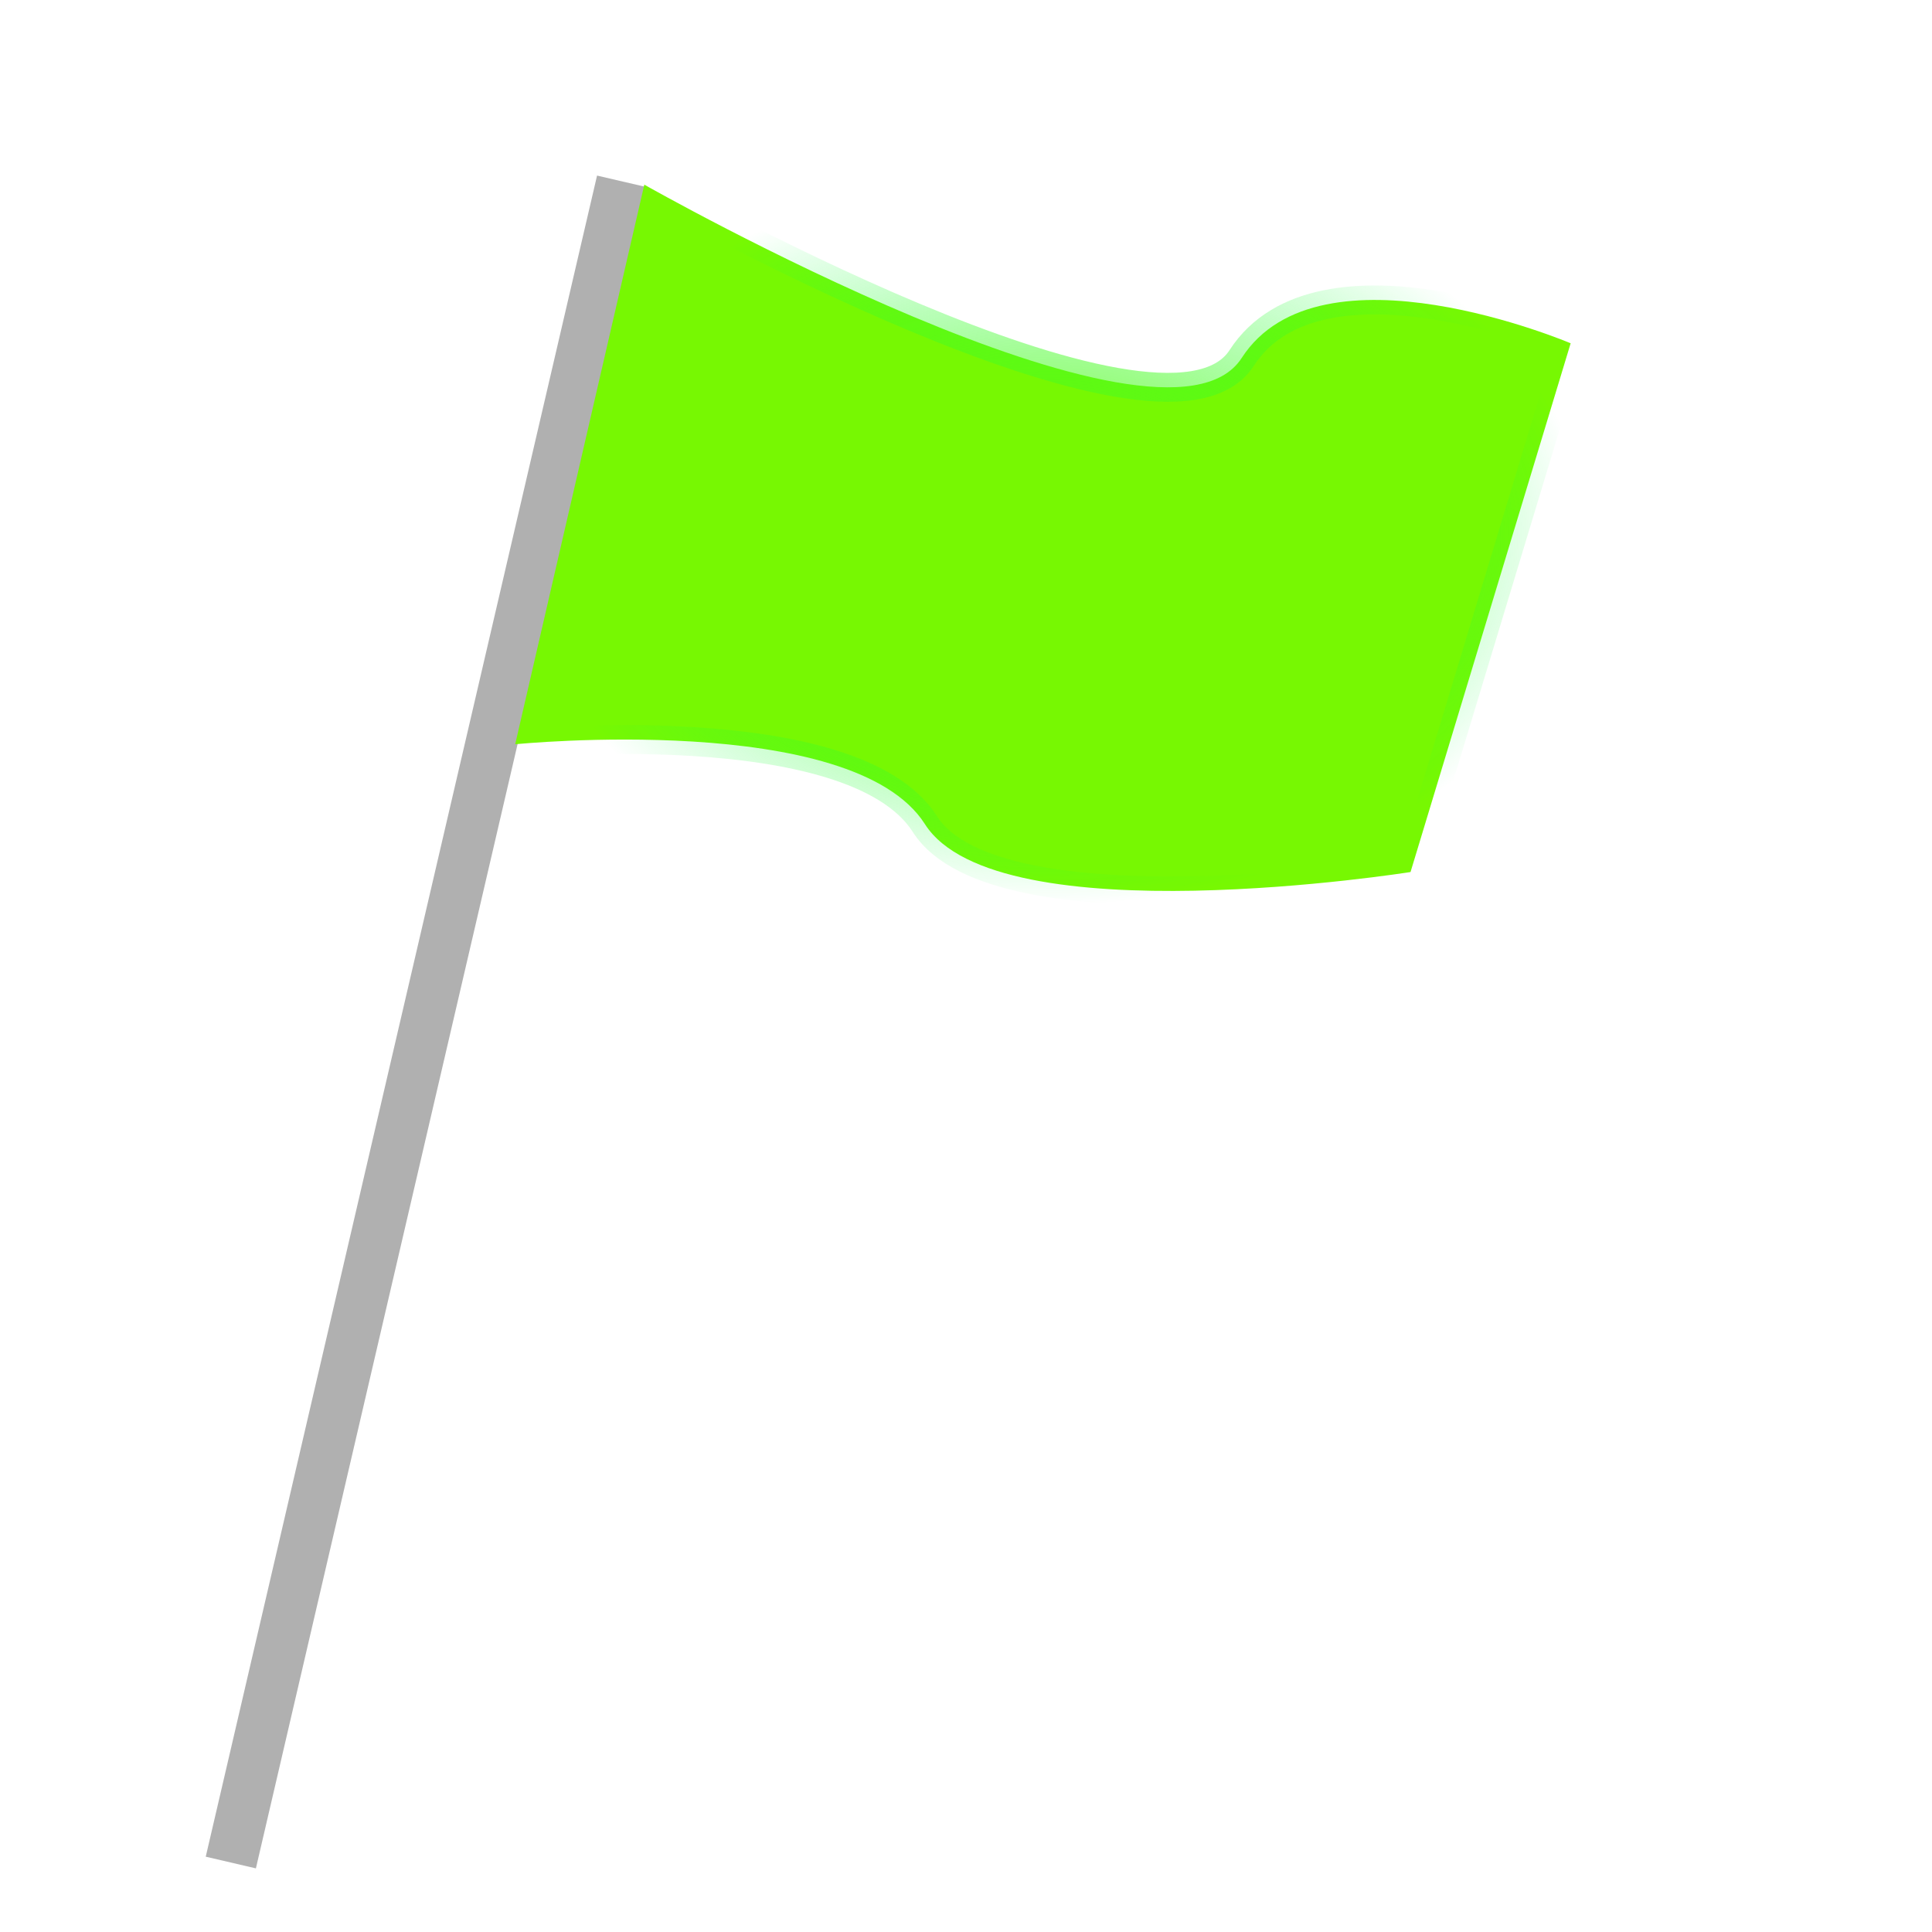 <?xml version="1.0" encoding="UTF-8" standalone="no"?>
<!-- Created with Inkscape (http://www.inkscape.org/) -->

<svg
   width="500"
   height="500"
   viewBox="0 0 132.292 132.292"
   version="1.1"
   id="svg1"
   inkscape:version="1.3.2 (091e20e, 2023-11-25, custom)"
   sodipodi:docname="StartFlag.svg"
   xmlns:inkscape="http://www.inkscape.org/namespaces/inkscape"
   xmlns:sodipodi="http://sodipodi.sourceforge.net/DTD/sodipodi-0.dtd"
   xmlns:xlink="http://www.w3.org/1999/xlink"
   xmlns="http://www.w3.org/2000/svg"
   xmlns:svg="http://www.w3.org/2000/svg">
  <sodipodi:namedview
     id="namedview1"
     pagecolor="#ffffff"
     bordercolor="#000000"
     borderopacity="0.25"
     inkscape:showpageshadow="2"
     inkscape:pageopacity="0.0"
     inkscape:pagecheckerboard="0"
     inkscape:deskcolor="#d1d1d1"
     inkscape:document-units="mm"
     inkscape:zoom="1.3843855"
     inkscape:cx="283.88046"
     inkscape:cy="243.06813"
     inkscape:window-width="1920"
     inkscape:window-height="991"
     inkscape:window-x="2391"
     inkscape:window-y="-9"
     inkscape:window-maximized="1"
     inkscape:current-layer="layer1" />
  <defs
     id="defs1">
    <linearGradient
       id="linearGradient3"
       inkscape:collect="always">
      <stop
         style="stop-color:#79f802;stop-opacity:1;"
         offset="0"
         id="stop3" />
      <stop
         style="stop-color:#0eff47;stop-opacity:0;"
         offset="1"
         id="stop4" />
    </linearGradient>
    <radialGradient
       inkscape:collect="always"
       xlink:href="#linearGradient3"
       id="radialGradient4"
       cx="71.393"
       cy="39.948"
       fx="71.393"
       fy="39.948"
       r="36.787"
       gradientTransform="matrix(1,0,0,0.682,0.573,9.627)"
       gradientUnits="userSpaceOnUse" />
  </defs>
  <g
     inkscape:label="Layer 1"
     inkscape:groupmode="layer"
     id="layer1">
    <path
       style="fill:#7b7b7b;fill-opacity:1;stroke:#b0b0b0;stroke-width:3.526;stroke-opacity:1"
       d="M 15.805,127.535 42.6,12.422"
       id="path1" />
    <path
       style="fill:#77f802;fill-opacity:1;stroke:url(#radialGradient4);stroke-width:1.979"
       d="m 44.119,12.645 c 0,0 35.54,20.18 40.903,11.869 5.363,-8.311 22.527,-1.008 22.527,-1.008 L 96.585,59.711 c 0,0 -28.3,4.502 -33.252,-3.28 C 58.38,48.648 35.278,50.962 35.278,50.962"
       id="path2" />
  </g>
</svg>
